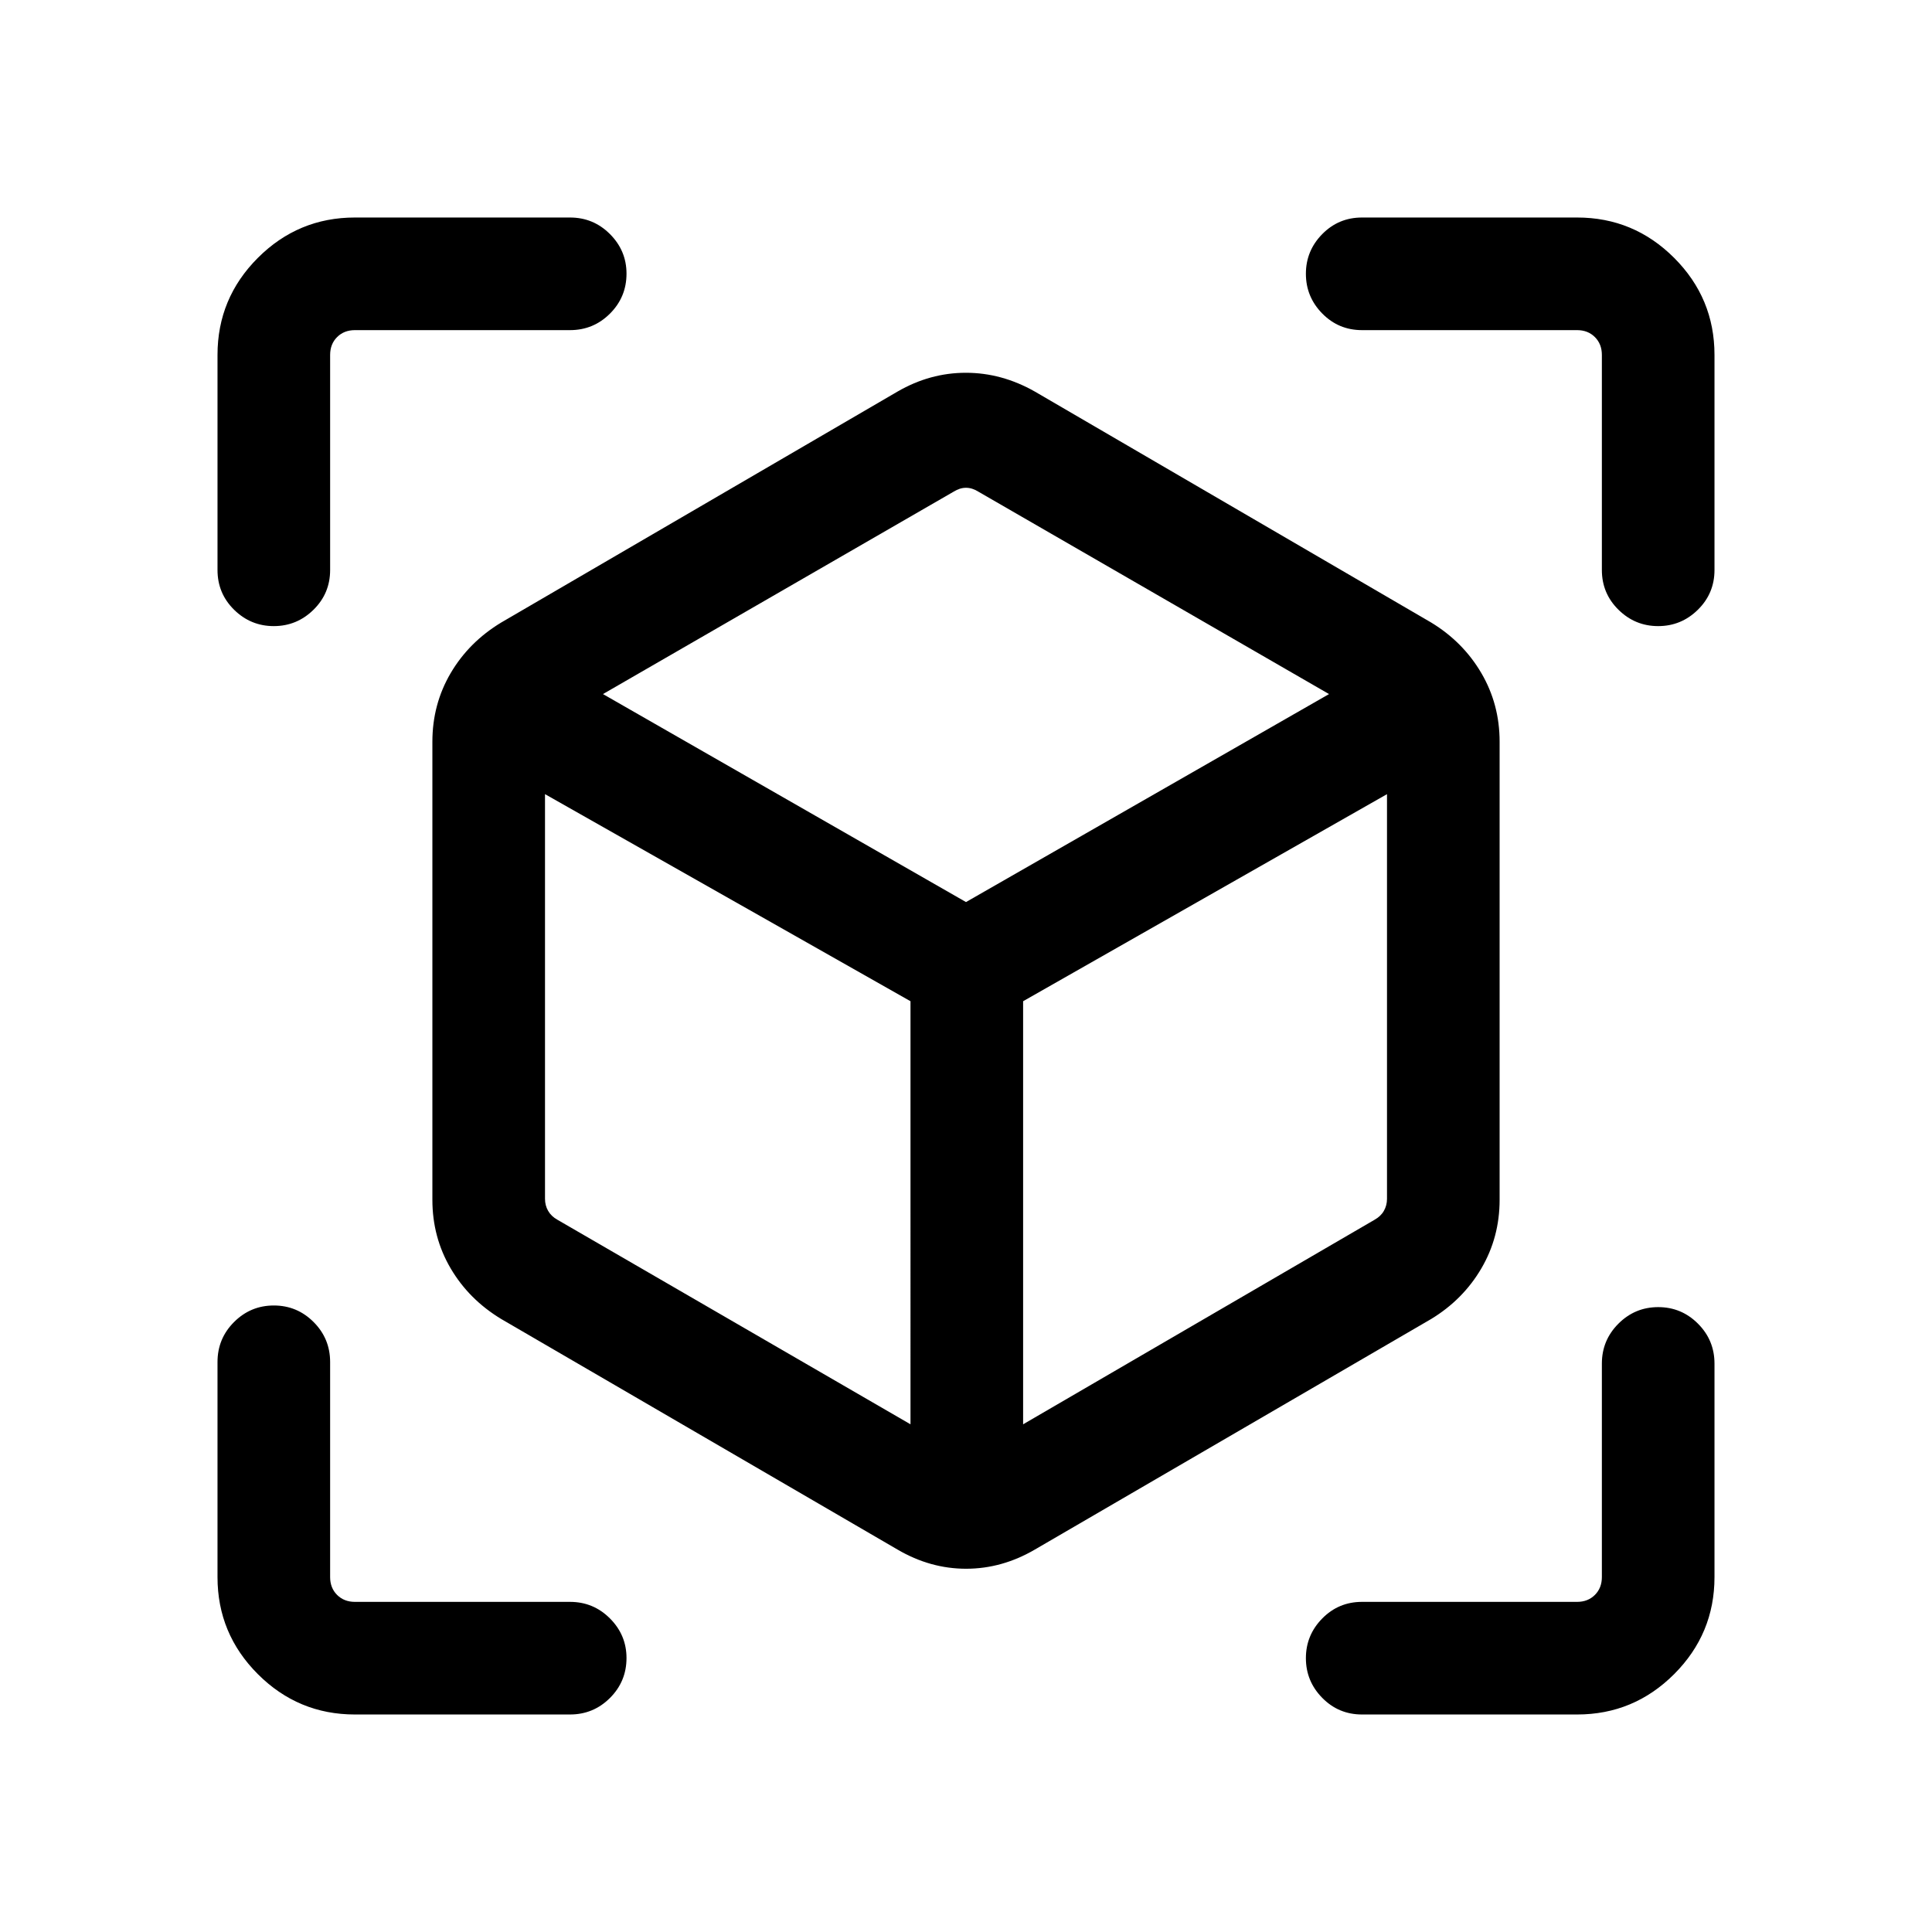 <svg xmlns="http://www.w3.org/2000/svg" height="24" viewBox="0 -960 960 960" width="24"><path d="M445.96-190.04 249.08-304.58q-16.06-9.7-25.15-25.17-9.08-15.47-9.08-34.06v-227.65q0-18.58 9.08-34.06 9.09-15.47 25.15-25.17l196.88-114.73q16.14-9.35 33.97-9.35 17.84 0 34.3 9.35l196.88 114.73q15.86 9.63 24.95 25.12 9.09 15.5 9.09 34.11v227.65q0 18.61-9.09 34.11-9.09 15.49-24.95 25.12L514.23-190.04q-16.34 9.54-34.18 9.54-17.83 0-34.09-9.54Zm6.46-62.23V-462.5L270.81-565.39v201.08q0 3.27 1.54 5.96 1.53 2.7 4.61 4.43l175.46 101.65Zm55.96 0 174.66-101.65q3.08-1.73 4.61-4.43 1.54-2.69 1.54-5.96v-201.08L508.38-462.5v210.23ZM136.04-648.89q-11.45 0-19.71-8.12-8.25-8.12-8.25-19.76v-106.88q0-28.16 20.05-48.22 20.06-20.05 48.22-20.05h106.88q11.64 0 19.86 8.24 8.22 8.24 8.22 19.66 0 11.64-8.22 19.85t-19.86 8.21H176.35q-5.39 0-8.85 3.46t-3.46 8.85v106.88q0 11.64-8.27 19.76-8.27 8.12-19.73 8.12Zm40.31 540.81q-28.16 0-48.22-20.05-20.05-20.06-20.05-48.22v-106.88q0-11.64 8.22-19.86 8.23-8.22 19.77-8.22 11.55 0 19.76 8.22t8.21 19.86v106.88q0 5.39 3.46 8.85t8.85 3.46h106.88q11.64 0 19.86 8.24 8.22 8.24 8.22 19.66 0 11.64-8.22 19.85t-19.86 8.21H176.35Zm607.3 0H676.77q-11.64 0-19.76-8.27-8.12-8.26-8.12-19.72 0-11.46 8.12-19.71 8.12-8.26 19.76-8.26h106.88q5.39 0 8.85-3.46t3.46-8.85v-106.07q0-11.64 8.23-19.86 8.22-8.22 19.77-8.22 11.54 0 19.75 8.22t8.21 19.86v106.07q0 28.16-20.05 48.22-20.06 20.05-48.22 20.05Zm12.31-568.69v-106.88q0-5.39-3.46-8.85t-8.85-3.46H676.77q-11.64 0-19.76-8.27-8.12-8.27-8.12-19.73 0-11.45 8.12-19.71 8.12-8.25 19.76-8.25h106.88q28.16 0 48.22 20.05 20.05 20.06 20.05 48.22v106.88q0 11.64-8.27 19.76-8.26 8.12-19.72 8.12-11.46 0-19.71-8.12-8.26-8.12-8.26-19.76ZM480-511.77l180.39-103.35-174.24-100.57q-3.07-1.93-6.15-1.93-3.08 0-6.15 1.93L299.61-615.12 480-511.77Zm0 27.92Zm0-27.92Zm28.38 49.27Zm-55.96 0Z"/></svg>